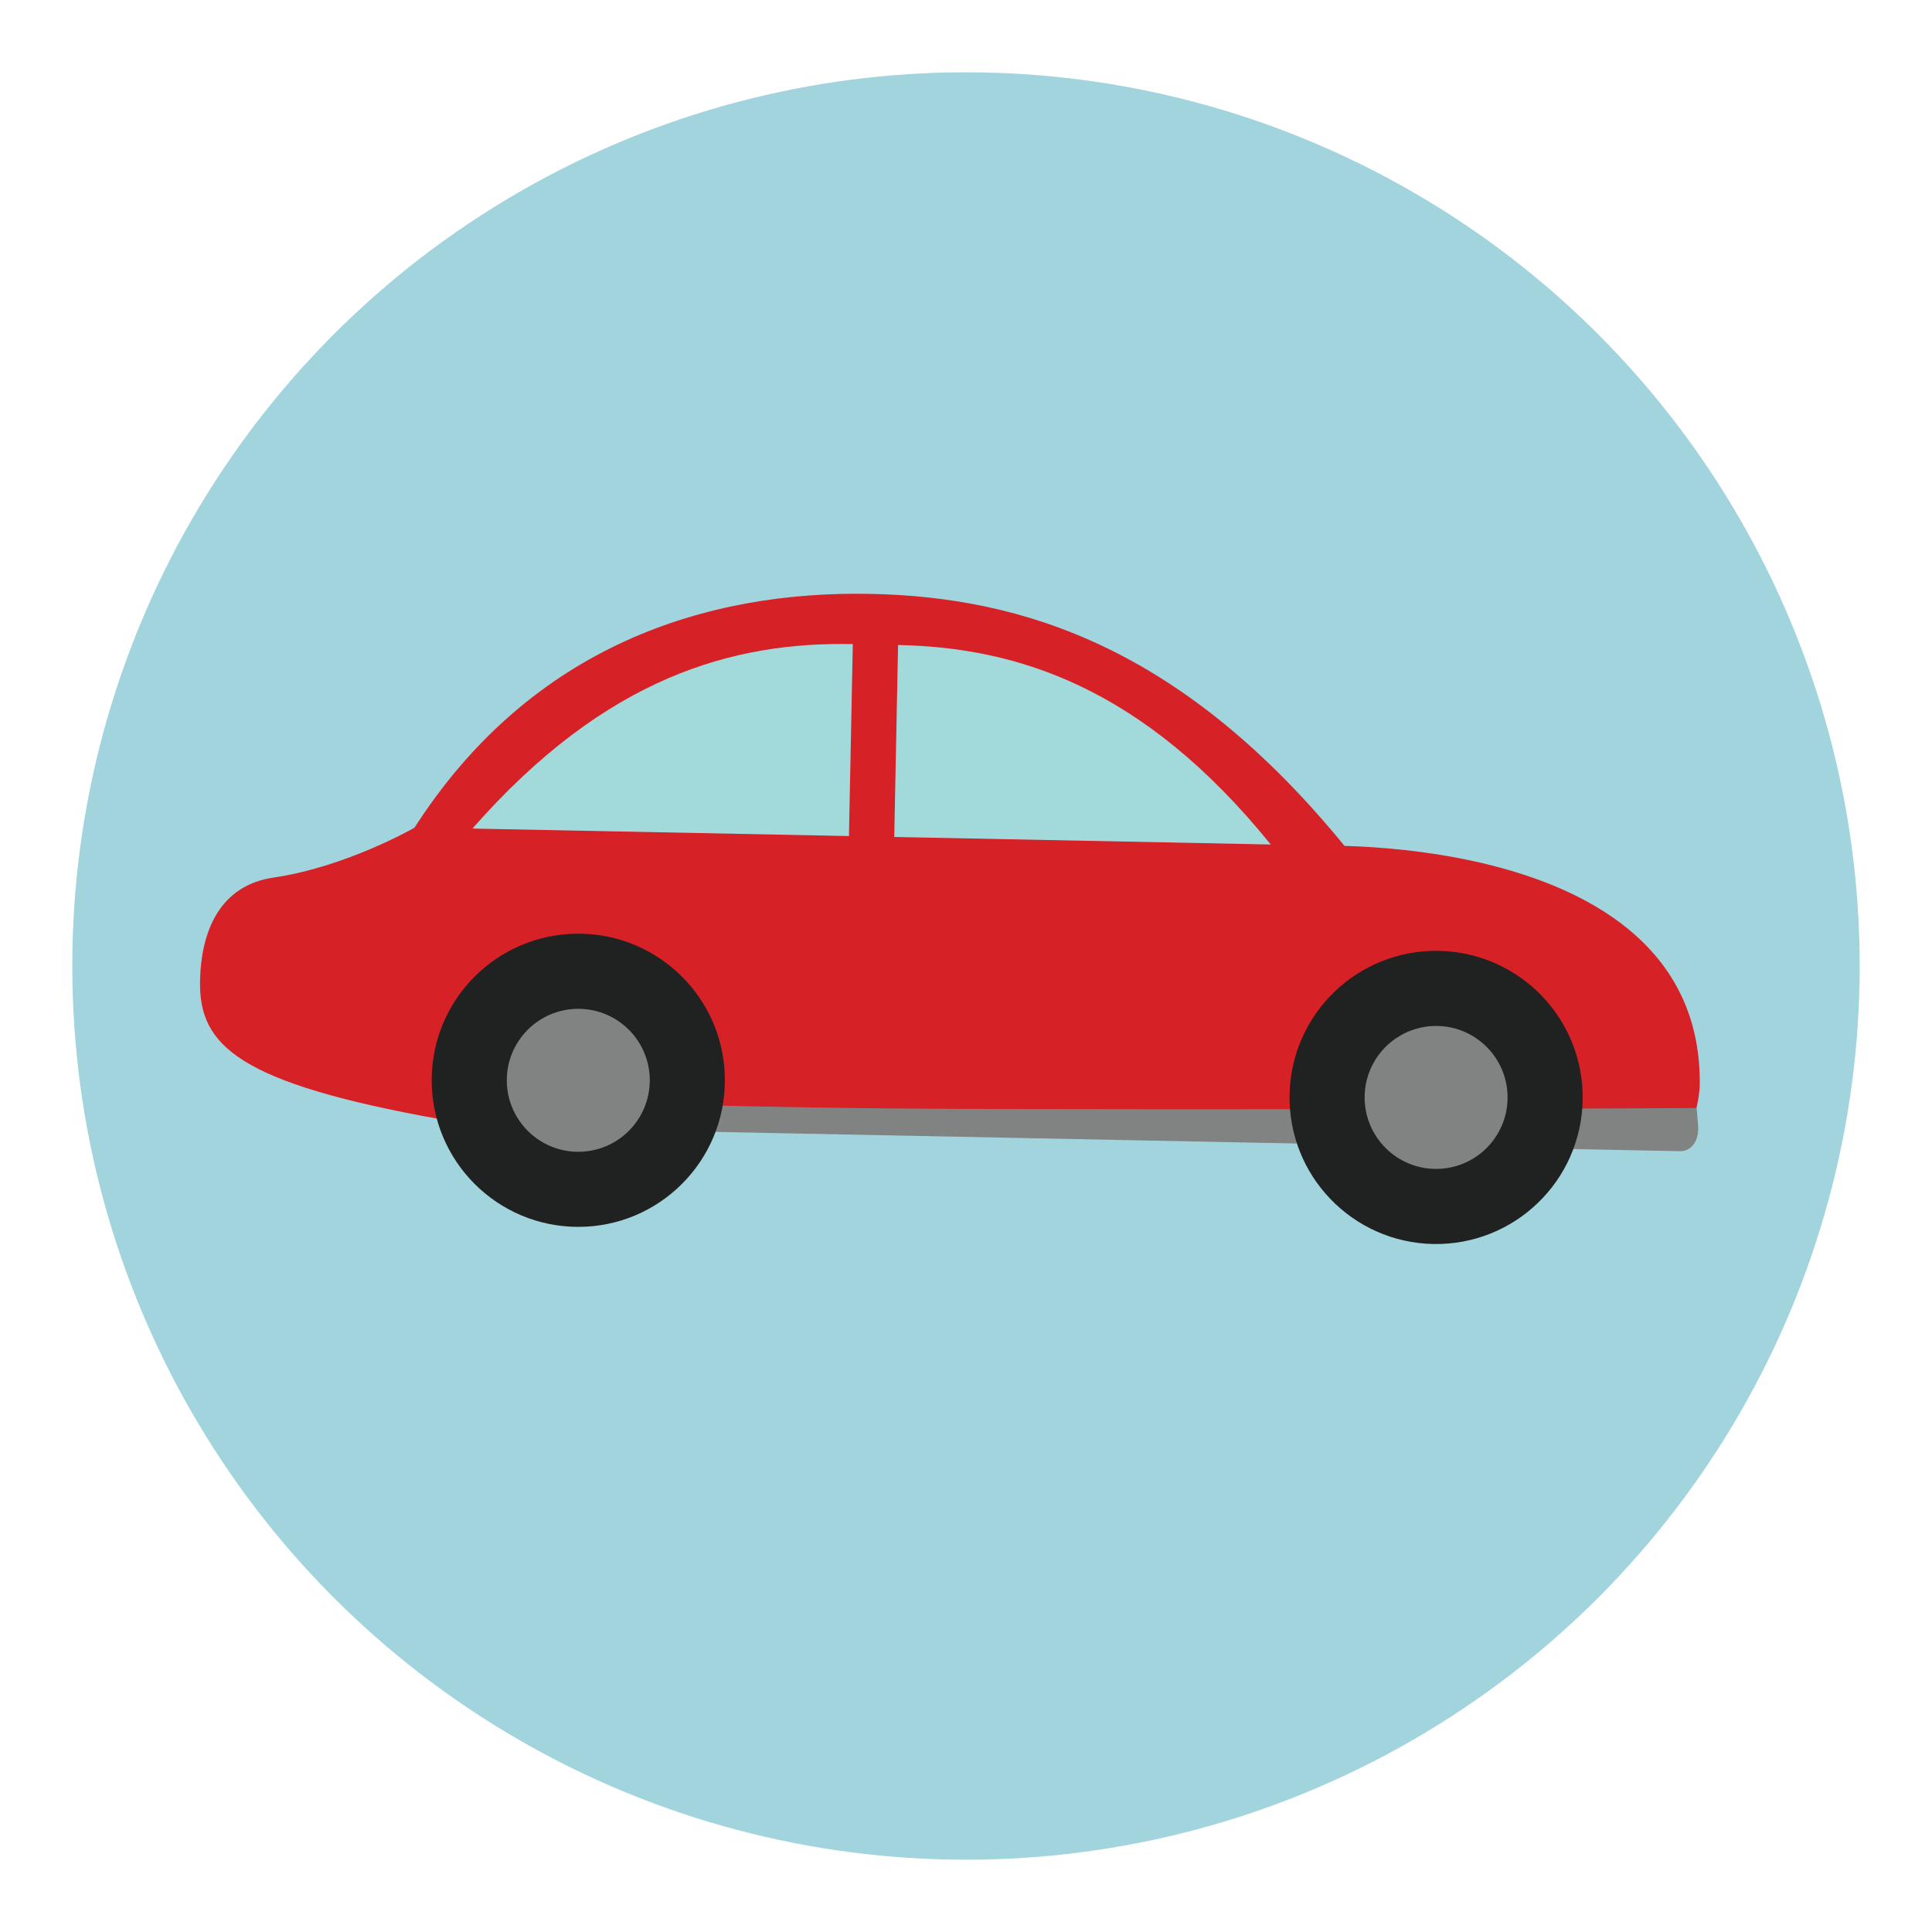 <?xml version="1.0" encoding="utf-8"?>
<!-- Generator: Adobe Illustrator 16.0.0, SVG Export Plug-In . SVG Version: 6.00 Build 0)  -->
<!DOCTYPE svg PUBLIC "-//W3C//DTD SVG 1.1//EN" "http://www.w3.org/Graphics/SVG/1.1/DTD/svg11.dtd">
<svg version="1.1" id="Layer_1" xmlns="http://www.w3.org/2000/svg" xmlns:xlink="http://www.w3.org/1999/xlink" x="0px" y="0px"
	 width="136.913px" height="136.913px" viewBox="0 0 136.913 136.913" enable-background="new 0 0 136.913 136.913"
	 xml:space="preserve">
<g>
	<g>
		<g>
			<g>
				<g>
					<circle fill="#A2D4DE" cx="68.456" cy="68.457" r="63.333"/>
				</g>
			</g>
		</g>
	</g>
	<g>
		<path fill="#D62127" d="M29.256,58.838l66.195,1.32C83.91,45.908,72.494,42.301,61.688,42.086
			C50.205,41.855,37.627,45.658,29.256,58.838z"/>
		<path fill="#A2DADB" d="M63.371,59.313l26.682,0.533c-9.029-11.148-17.957-13.967-26.41-14.137L63.371,59.313z"/>
		<path fill="#A2DADB" d="M60.162,59.248L33.48,58.717c9.465-10.779,18.498-13.242,26.955-13.074L60.162,59.248z"/>
		<path fill="#D62127" d="M31.213,79.316c0,0,84.049,1.68,86.963,1.738c2.025,0.039,2.277-4.012,2.277-4.012
			c0.363-18.236-27.365-17.1-27.365-17.1L29.346,58.67c0,0-4.814,2.766-9.955,3.518c-3.811,0.557-5.143,3.781-5.215,7.328
			C14.086,74.117,16.904,76.75,31.213,79.316z"/>
		<path fill="#818282" d="M71.061,78.592c28.244,0.057,49.172-0.072,49.172-0.072s0.023,0.316,0.102,1.205
			c0.098,1.117-0.471,1.871-1.293,1.854l-87.754-1.754l-0.131-2.029C39.773,77.629,42.816,78.535,71.061,78.592z"/>
		<path fill="#202121" d="M112.156,77.979c0.115-5.736-4.441-10.48-10.178-10.594S91.5,71.826,91.387,77.563
			c-0.115,5.736,4.441,10.479,10.176,10.594C107.301,88.268,112.041,83.713,112.156,77.979z"/>
		<circle fill="#202121" cx="40.981" cy="76.555" r="10.388"/>
		<circle fill="#818282" cx="101.771" cy="77.771" r="5.065"/>
		<circle fill="#818282" cx="40.981" cy="76.556" r="5.066"/>
	</g>
</g>
</svg>
